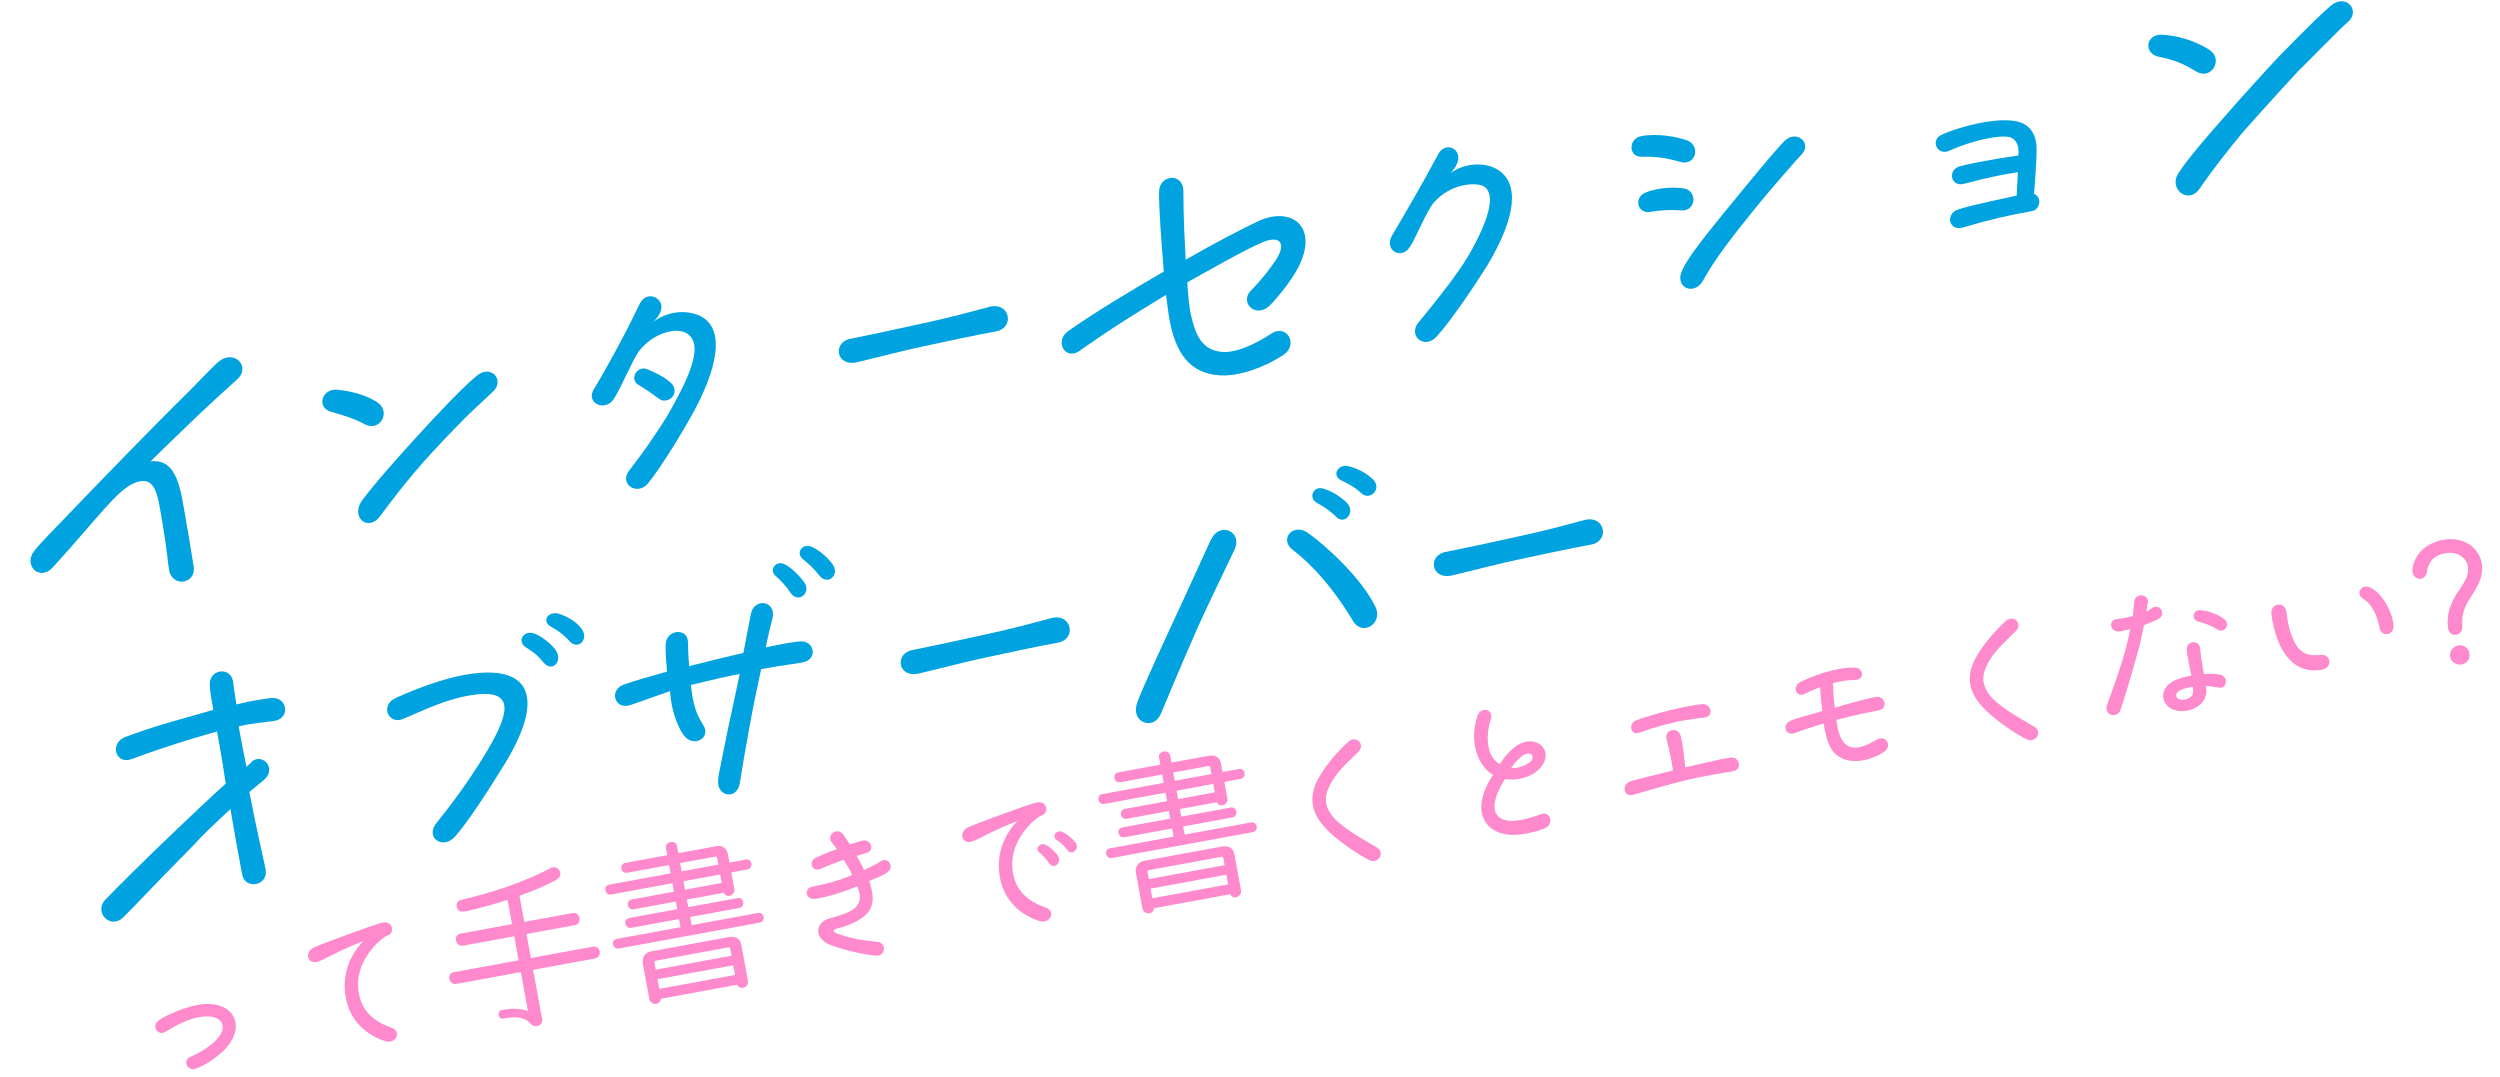 <?xml version="1.0" encoding="UTF-8" standalone="no"?><!DOCTYPE svg PUBLIC "-//W3C//DTD SVG 1.1//EN" "http://www.w3.org/Graphics/SVG/1.1/DTD/svg11.dtd"><svg width="100%" height="100%" viewBox="0 0 938 404" version="1.1" xmlns="http://www.w3.org/2000/svg" xmlns:xlink="http://www.w3.org/1999/xlink" xml:space="preserve" xmlns:serif="http://www.serif.com/" style="fill-rule:evenodd;clip-rule:evenodd;stroke-linejoin:round;stroke-miterlimit:2;"><g transform="matrix(0.984,-0.181,0.181,0.984,-231.002,-135.997)"><g transform="matrix(107,0,0,107,169.028,401.32)"><path d="M0.621,-0.035c0.001,-0.032 0.003,-0.128 0.003,-0.177c-0,-0.088 0.012,-0.208 -0.085,-0.213c0.055,-0.038 0.155,-0.103 0.195,-0.13c0.049,-0.032 0.099,-0.063 0.156,-0.098c0.055,-0.034 0.011,-0.105 -0.051,-0.074c-0.019,0.01 -0.097,0.067 -0.119,0.082c-0.158,0.107 -0.375,0.262 -0.522,0.368c-0.022,0.016 -0.091,0.064 -0.116,0.086c-0.05,0.044 0,0.11 0.052,0.07c0.193,-0.147 0.271,-0.226 0.336,-0.24c0.081,-0.016 0.072,0.059 0.071,0.157c-0.001,0.094 -0.007,0.144 -0.007,0.165c0,0.065 0.086,0.064 0.087,0.004Z" style="fill:#00a3e0;fill-rule:nonzero;"/></g><g transform="matrix(107,0,0,107,270.678,401.32)"><path d="M0.354,-0.415c0.045,0.032 0.094,-0.027 0.057,-0.067c-0.04,-0.041 -0.106,-0.065 -0.138,-0.073c-0.051,-0.009 -0.076,0.051 -0.031,0.073c0.074,0.036 0.095,0.054 0.112,0.067Zm-0.008,0.324c0.015,-0.014 0.11,-0.105 0.22,-0.187c0.158,-0.118 0.196,-0.136 0.247,-0.17c0.05,-0.032 0.012,-0.095 -0.042,-0.067c-0.05,0.026 -0.157,0.104 -0.253,0.177c-0.062,0.047 -0.176,0.135 -0.227,0.184c-0.048,0.05 0.004,0.111 0.055,0.063Z" style="fill:#00a3e0;fill-rule:nonzero;"/></g><g transform="matrix(107,0,0,107,365.266,401.32)"><path d="M0.406,-0.034c0.058,-0.049 0.162,-0.167 0.207,-0.223c0.124,-0.157 0.15,-0.271 0.076,-0.323c-0.042,-0.028 -0.105,-0.036 -0.163,-0.007c0.042,-0.027 0.05,-0.061 0.023,-0.083c-0.018,-0.014 -0.043,-0.009 -0.058,0.012c-0.071,0.098 -0.16,0.207 -0.213,0.266c-0.036,0.041 0.023,0.085 0.062,0.047c0.029,-0.029 0.088,-0.12 0.117,-0.149c0.064,-0.058 0.144,-0.058 0.173,-0.036c0.043,0.032 0.026,0.095 -0.053,0.199c-0.052,0.067 -0.068,0.086 -0.133,0.151c-0.027,0.029 -0.062,0.059 -0.095,0.09c-0.045,0.04 0.012,0.094 0.057,0.056Zm0.138,-0.282c0.015,-0.011 0.017,-0.033 0.005,-0.049c-0.02,-0.027 -0.047,-0.045 -0.072,-0.062c-0.033,-0.023 -0.073,0.023 -0.04,0.049c0.004,0.003 0.017,0.016 0.03,0.028c0.006,0.006 0.016,0.017 0.032,0.033c0.01,0.011 0.031,0.012 0.045,0.001Z" style="fill:#00a3e0;fill-rule:nonzero;"/></g><g transform="matrix(107,0,0,107,466.916,401.32)"><path d="M0.254,-0.319c0.084,-0.004 0.161,-0.011 0.252,-0.013c0.1,-0.003 0.165,-0.005 0.244,-0.005c0.07,0.001 0.069,-0.093 -0.004,-0.089c-0.076,0.006 -0.144,0.012 -0.246,0.015c-0.115,0.004 -0.179,0.006 -0.251,0.007c-0.069,-0.002 -0.073,0.089 0.005,0.085Z" style="fill:#00a3e0;fill-rule:nonzero;"/></g><g transform="matrix(107,0,0,107,568.566,401.32)"><path d="M0.548,-0.043c0.07,0.016 0.162,-0.002 0.23,-0.031c0.06,-0.026 0.03,-0.108 -0.031,-0.08c-0.018,0.008 -0.116,0.048 -0.179,0.031c-0.071,-0.019 -0.081,-0.08 -0.084,-0.149c-0.001,-0.023 0.003,-0.07 0.008,-0.113c0.099,-0.033 0.213,-0.074 0.284,-0.09c0.065,-0.015 0.086,0.018 0.033,0.072c-0.024,0.024 -0.056,0.054 -0.103,0.087c-0.047,0.033 -0.002,0.099 0.053,0.065c0.016,-0.01 0.057,-0.042 0.096,-0.082c0.138,-0.14 0.06,-0.25 -0.075,-0.219c-0.061,0.016 -0.169,0.049 -0.279,0.088c0.021,-0.167 0.032,-0.213 0.036,-0.241c0.009,-0.061 -0.073,-0.07 -0.085,-0.009c-0.011,0.059 -0.022,0.157 -0.034,0.277c-0.112,0.04 -0.275,0.101 -0.368,0.145c-0.053,0.025 -0.03,0.098 0.025,0.076c0.027,-0.011 0.097,-0.049 0.336,-0.139c-0.002,0.041 -0.004,0.067 -0.004,0.085c0,0.117 0.032,0.201 0.141,0.227Z" style="fill:#00a3e0;fill-rule:nonzero;"/></g><g transform="matrix(107,0,0,107,670.216,401.32)"><path d="M0.369,-0.041c0.061,-0.047 0.171,-0.16 0.219,-0.213c0.133,-0.152 0.162,-0.264 0.094,-0.324c-0.043,-0.037 -0.116,-0.041 -0.163,-0.016c0.035,-0.026 0.048,-0.059 0.027,-0.081c-0.016,-0.017 -0.042,-0.013 -0.058,0.008c-0.075,0.094 -0.155,0.187 -0.21,0.25c-0.039,0.044 0.015,0.094 0.055,0.05c0.029,-0.031 0.08,-0.113 0.11,-0.137c0.07,-0.054 0.149,-0.043 0.176,-0.028c0.045,0.028 0.014,0.109 -0.087,0.229c-0.047,0.055 -0.126,0.125 -0.217,0.202c-0.048,0.037 0,0.102 0.054,0.06Z" style="fill:#00a3e0;fill-rule:nonzero;"/></g><g transform="matrix(107,0,0,107,769.512,401.32)"><path d="M0.393,-0.486c0.048,0.021 0.079,-0.044 0.033,-0.072c-0.03,-0.017 -0.096,-0.044 -0.156,-0.043c-0.046,0.002 -0.055,0.064 -0.011,0.071c0.053,0.009 0.084,0.019 0.134,0.044Zm-0,0.422c0.013,-0.013 0.04,-0.057 0.199,-0.193c0.101,-0.088 0.216,-0.176 0.223,-0.181c0.041,-0.033 -0.005,-0.086 -0.05,-0.057c-0.037,0.022 -0.289,0.238 -0.312,0.258c-0.049,0.043 -0.099,0.087 -0.125,0.124c-0.039,0.052 0.022,0.099 0.065,0.049Zm-0.028,-0.255c0.05,0.01 0.067,-0.061 0.017,-0.076c-0.039,-0.013 -0.096,-0.017 -0.13,-0.009c-0.047,0.008 -0.043,0.07 0.003,0.07c0.042,-0 0.075,0.006 0.11,0.015Z" style="fill:#00a3e0;fill-rule:nonzero;"/></g><g transform="matrix(107,0,0,107,871.162,401.32)"><path d="M0.371,-0.082c0.103,-0.011 0.162,-0.013 0.251,-0.013c0.027,-0 0.044,-0.041 0.017,-0.058c0.024,-0.088 0.035,-0.141 0.036,-0.147c0.01,-0.044 -0,-0.079 -0.027,-0.101c-0.057,-0.045 -0.223,-0.032 -0.291,-0.014c-0.042,0.011 -0.028,0.069 0.015,0.06c0.084,-0.021 0.187,-0.025 0.221,-0.008c0.02,0.011 0.026,0.039 0.016,0.068c-0.112,-0.005 -0.193,-0.002 -0.211,0c-0.043,0.007 -0.041,0.065 0.004,0.063c0.101,-0.008 0.153,-0.007 0.195,-0.006l-0.019,0.08c-0.04,0.002 -0.155,0.003 -0.213,0.011c-0.046,0.009 -0.042,0.069 0.006,0.065Z" style="fill:#00a3e0;fill-rule:nonzero;"/></g><g transform="matrix(107,0,0,107,972.812,401.32)"><path d="M0.261,-0.064c0.009,-0.009 0.07,-0.071 0.183,-0.166c0.077,-0.061 0.207,-0.159 0.231,-0.177c0.022,-0.014 0.176,-0.123 0.204,-0.139c0.053,-0.03 0.014,-0.1 -0.045,-0.069c-0.021,0.011 -0.081,0.05 -0.21,0.141c-0.035,0.025 -0.181,0.136 -0.231,0.177c-0.134,0.105 -0.169,0.139 -0.194,0.165c-0.043,0.045 0.012,0.114 0.062,0.068Zm0.067,-0.406c0.045,0.037 0.1,-0.027 0.057,-0.068c-0.021,-0.02 -0.073,-0.062 -0.152,-0.082c-0.058,-0.015 -0.08,0.053 -0.026,0.074c0.071,0.028 0.098,0.057 0.121,0.076Z" style="fill:#00a3e0;fill-rule:nonzero;"/></g><g transform="matrix(107,0,0,107,169.028,520.32)"><path d="M0.156,0.017c0.042,-0.028 0.113,-0.082 0.281,-0.199c0.037,-0.029 0.092,-0.065 0.157,-0.106c-0.002,0.159 -0.001,0.21 -0.001,0.233c0,0.055 0.083,0.056 0.084,-0.002c-0,-0.024 -0.006,-0.144 -0.007,-0.278l0.059,-0.033c0.051,-0.031 0.012,-0.091 -0.028,-0.072c0,0 -0.013,0.01 -0.025,0.016c-0,-0 -0.002,-0.103 -0.001,-0.144c0.048,-0.003 0.111,0.004 0.126,0.004c0.061,-0 0.059,-0.077 0.004,-0.081c-0.019,-0.001 -0.065,-0.004 -0.124,0c0.001,-0.049 0.002,-0.068 0.003,-0.08c0.001,-0.058 -0.079,-0.059 -0.083,0c-0.003,0.024 -0.003,0.05 -0.003,0.084c-0.054,0.005 -0.12,0.012 -0.155,0.015c-0.05,0.004 -0.137,0.017 -0.167,0.023c-0.058,0.012 -0.05,0.09 0.009,0.08c0.08,-0.014 0.133,-0.021 0.165,-0.025c0.053,-0.007 0.101,-0.012 0.147,-0.016c0,0.108 -0.002,0.136 -0.003,0.185c-0.032,0.019 -0.196,0.125 -0.201,0.129c-0.12,0.078 -0.246,0.165 -0.288,0.195c-0.048,0.035 -0.002,0.108 0.051,0.072Z" style="fill:#00a3e0;fill-rule:nonzero;"/></g><g transform="matrix(107,0,0,107,270.678,520.32)"><path d="M0.92,-0.651c0.024,0.038 0.071,0.003 0.047,-0.039c-0.012,-0.024 -0.039,-0.048 -0.065,-0.062c-0.037,-0.02 -0.068,0.014 -0.037,0.039c0.018,0.015 0.034,0.029 0.055,0.062Zm-0.104,0.056c0.024,0.043 0.072,0.006 0.048,-0.039c-0.013,-0.025 -0.042,-0.056 -0.062,-0.067c-0.035,-0.019 -0.065,0.016 -0.037,0.043c0.018,0.016 0.035,0.033 0.051,0.063Zm-0.414,0.543c0.048,-0.037 0.137,-0.13 0.218,-0.22c0.188,-0.211 0.148,-0.337 -0.107,-0.33c-0.086,0.003 -0.189,0.025 -0.233,0.037c-0.056,0.017 -0.036,0.09 0.019,0.075c0.056,-0.012 0.131,-0.034 0.215,-0.038c0.192,-0.006 0.163,0.074 0.051,0.203c-0.091,0.103 -0.174,0.176 -0.218,0.214c-0.053,0.043 0.003,0.101 0.055,0.059Z" style="fill:#00a3e0;fill-rule:nonzero;"/></g><g transform="matrix(107,0,0,107,366.978,520.32)"><path d="M0.922,-0.72c0.021,0.041 0.072,0.013 0.053,-0.03c-0.011,-0.024 -0.036,-0.056 -0.06,-0.073c-0.03,-0.021 -0.063,0.01 -0.038,0.038c0.014,0.016 0.029,0.035 0.045,0.065Zm-0.109,0.044c0.019,0.039 0.071,0.012 0.053,-0.029c-0.013,-0.028 -0.038,-0.063 -0.056,-0.075c-0.026,-0.022 -0.061,0.009 -0.038,0.035c0.015,0.019 0.03,0.043 0.041,0.069Zm-0.297,0.622c0.018,-0.051 0.041,-0.114 0.065,-0.177c0.033,-0.088 0.057,-0.145 0.081,-0.203c0.094,-0 0.114,0.004 0.15,0.003c0.051,-0.001 0.053,-0.068 0.002,-0.074c-0.017,-0.002 -0.066,-0.003 -0.122,-0.001c0.014,-0.037 0.029,-0.068 0.043,-0.1c0.02,-0.054 -0.049,-0.078 -0.072,-0.028c-0.011,0.027 -0.015,0.039 -0.052,0.133c-0.047,0.002 -0.09,0.004 -0.195,0.011c0.004,-0.042 0.007,-0.061 0.011,-0.083c0.008,-0.052 -0.066,-0.058 -0.078,-0.008c-0.006,0.021 -0.012,0.085 -0.013,0.096c-0.049,0.004 -0.12,0.011 -0.157,0.017c-0.057,0.01 -0.047,0.083 0.009,0.075c0.043,-0.006 0.104,-0.017 0.146,-0.023c-0.01,0.089 0.012,0.147 0.02,0.162c0.024,0.049 0.094,0.026 0.073,-0.024c-0.017,-0.042 -0.023,-0.077 -0.017,-0.146c0.073,-0.004 0.132,-0.007 0.175,-0.007c-0.024,0.06 -0.05,0.121 -0.074,0.179c-0.033,0.084 -0.063,0.154 -0.067,0.171c-0.018,0.059 0.052,0.084 0.072,0.027Z" style="fill:#00a3e0;fill-rule:nonzero;"/></g><g transform="matrix(107,0,0,107,468.628,520.32)"><path d="M0.254,-0.319c0.084,-0.004 0.161,-0.011 0.252,-0.013c0.1,-0.003 0.165,-0.005 0.244,-0.005c0.07,0.001 0.069,-0.093 -0.004,-0.089c-0.076,0.006 -0.144,0.012 -0.246,0.015c-0.115,0.004 -0.179,0.006 -0.251,0.007c-0.069,-0.002 -0.073,0.089 0.005,0.085Z" style="fill:#00a3e0;fill-rule:nonzero;"/></g><g transform="matrix(107,0,0,107,570.278,520.32)"><path d="M0.943,-0.659c0.025,0.033 0.08,-0.005 0.044,-0.047c-0.02,-0.025 -0.046,-0.044 -0.074,-0.056c-0.034,-0.013 -0.062,0.023 -0.032,0.045c0.018,0.014 0.039,0.027 0.062,0.058Zm-0.102,0.065c0.023,0.035 0.073,-0.004 0.044,-0.044c-0.019,-0.026 -0.044,-0.048 -0.071,-0.062c-0.031,-0.016 -0.059,0.021 -0.031,0.045c0.015,0.013 0.039,0.033 0.058,0.061Zm-0.73,0.568c0.022,-0.033 0.093,-0.143 0.179,-0.27c0.044,-0.065 0.174,-0.241 0.181,-0.252c0.037,-0.055 -0.033,-0.103 -0.074,-0.05c-0.017,0.022 -0.065,0.093 -0.147,0.209c-0.041,0.057 -0.193,0.272 -0.213,0.309c-0.037,0.064 0.038,0.108 0.074,0.054Zm0.722,-0.198c0.023,0.06 0.103,0.026 0.086,-0.035c-0.028,-0.104 -0.129,-0.24 -0.187,-0.299c-0.044,-0.043 -0.102,0.004 -0.063,0.049c0.012,0.014 0.094,0.098 0.164,0.285Z" style="fill:#00a3e0;fill-rule:nonzero;"/></g><g transform="matrix(107,0,0,107,671.928,520.32)"><path d="M0.254,-0.319c0.084,-0.004 0.161,-0.011 0.252,-0.013c0.1,-0.003 0.165,-0.005 0.244,-0.005c0.07,0.001 0.069,-0.093 -0.004,-0.089c-0.076,0.006 -0.144,0.012 -0.246,0.015c-0.115,0.004 -0.179,0.006 -0.251,0.007c-0.069,-0.002 -0.073,0.089 0.005,0.085Z" style="fill:#00a3e0;fill-rule:nonzero;"/></g></g><path d="M73.42,400.948c3.357,-1.086 7.597,-3.945 10.726,-7.002c8.762,-8.924 3.455,-18.82 -9.039,-17.062c-4.255,0.58 -12.119,3.433 -15.603,6.019c-2.866,1.935 -0.214,6.146 2.705,4.133c3.921,-2.397 8.622,-4.938 13.473,-5.561c7.873,-0.976 10.462,3.984 4.969,9.153c-3.235,3.211 -7.512,5.138 -9.376,5.95c-2.896,1.404 -0.94,5.474 2.145,4.37Z" style="fill:#fe89cc;fill-rule:nonzero;"/><path d="M144.536,390.639c4.058,1.268 6.298,-3.707 2.435,-5.01c-6.374,-2.185 -10.471,-5.861 -11.927,-11.231c-3.72,-13.677 8.814,-22.89 10.089,-23.259c3.186,-0.92 2.286,-5.452 -1.06,-5.039c-1.776,0.192 -6.425,1.918 -13.912,4.635c-5.391,2.064 -11.326,4.093 -12.96,5.064c-3.154,2.19 -1.329,6.284 2.252,4.955c1.888,-0.682 4.683,-2.269 7.892,-3.798c2.843,-1.327 5.946,-2.702 8.954,-3.859c-5.792,6.097 -8.046,13.557 -6.514,21.529c1.543,8.038 7.344,13.683 14.751,16.013Z" style="fill:#fe89cc;fill-rule:nonzero;"/><path d="M223.059,359.644c3.18,-0.585 2.293,-5.052 -0.746,-4.427l-23.11,4.245l-1.657,-9.024l18.111,-3.326c2.922,-0.536 2.087,-5.08 -0.834,-4.544l-18.111,3.326l-1.8,-9.802c5.168,-1.821 8.453,-3.297 10.919,-4.488c2.648,-1.291 5.474,-2.347 4.052,-4.972c-0.592,-1.032 -1.851,-1.673 -3.195,-0.956c-10.522,5.556 -22.192,9.242 -33.639,11.949c-1.481,0.339 -1.928,1.562 -1.672,2.588c0.577,2.78 3.208,1.76 5.976,1.117c4.691,-1.13 9.022,-2.395 13.081,-3.677l1.669,9.088l-19.345,3.552c-2.856,0.525 -1.891,5.045 1.03,4.509l19.149,-3.517l1.657,9.023l-24.342,4.471c-2.857,0.524 -1.851,4.903 1.005,4.378l24.148,-4.435l2.694,14.671c-2.174,-0.876 -5.197,-1.26 -9.741,-0.426c-2.142,0.394 -1.558,3.575 0.585,3.181c5.063,-0.93 8.11,-0.416 10.08,1.907c1.626,1.915 4.842,0.788 4.377,-1.744l-3.386,-18.435l23.045,-4.232Z" style="fill:#fe89cc;fill-rule:nonzero;"/><path d="M285.007,346.186c2.467,-0.453 1.722,-4.141 -0.668,-3.635l-24.862,4.566l-0.56,-3.051l18.5,-3.397c2.337,-0.43 1.723,-4.142 -0.614,-3.712l-18.566,3.409l-0.524,-2.856l13.826,-2.539c1.014,2.229 4.412,1.001 3.959,-1.465l-1.133,-6.167l6.102,-1.121c2.337,-0.429 1.788,-4.153 -0.549,-3.724l-6.232,1.145l-0.56,-3.051c-0.501,-2.727 -2.445,-3.444 -4.457,-3.074l-14.151,2.599l-0.489,-2.662c-0.465,-2.531 -4.62,-1.768 -4.155,0.763l0.489,2.662l-15.839,2.909c-2.337,0.429 -1.592,4.117 0.809,3.676l15.71,-2.885l0.572,3.116l-23.11,4.244c-2.336,0.429 -1.527,4.105 0.81,3.676l22.98,-4.22l0.584,3.181l-15.904,2.921c-2.337,0.429 -1.593,4.117 0.744,3.688l15.839,-2.909l0.525,2.856l-18.046,3.314c-2.337,0.43 -1.593,4.118 0.809,3.677l17.916,-3.291l0.561,3.051l-23.954,4.399c-2.337,0.429 -1.539,4.041 0.798,3.612l52.84,-9.705Zm-15.476,-21.784l-13.762,2.527l-0.572,-3.116l13.113,-2.408c0.389,-0.072 0.697,0.14 0.756,0.465l0.465,2.532Zm1.264,6.88l-13.762,2.528l-0.584,-3.181l13.762,-2.527l0.584,3.18Zm7.361,23.276c-0.5,-2.727 -2.432,-3.379 -5.028,-2.902l-28.952,5.317c-1.818,0.334 -3.45,2.043 -2.973,4.64l2.42,13.177c0.465,2.532 4.219,2.513 4.35,-0.061l28.563,-5.245c1.09,2.282 4.541,0.978 4.076,-1.554l-2.456,-13.372Zm-3.688,4.032l-28.432,5.222l-0.489,-2.662c-0.06,-0.324 0.217,-0.644 0.542,-0.703l27.134,-4.983c0.324,-0.06 0.697,0.14 0.756,0.465l0.489,2.661Zm1.323,7.206l-28.432,5.221l-0.668,-3.635l28.433,-5.222l0.667,3.636Z" style="fill:#fe89cc;fill-rule:nonzero;"/><path d="M330.551,323.06c-0.366,0.201 -2.135,1.532 -6.358,3.382c-0.913,-2.047 -1.908,-3.811 -2.79,-5.326c1.587,-0.493 3.564,-1.057 3.629,-1.069c3.381,-0.957 1.832,-5.369 -1.585,-4.608c-1.156,0.28 -2.991,0.885 -4.578,1.378c-0.847,-1.321 -1.782,-2.76 -2.492,-3.703c-2,-2.854 -6.275,-0.189 -4.47,2.7c0.468,0.719 1.13,1.403 2.118,2.765c-4.23,1.448 -6.801,2.792 -7.922,3.266c-3.014,1.493 -1.342,5.481 1.773,4.171c1.303,-0.575 3.273,-1.541 8.701,-3.41c1.036,1.622 2.208,3.621 3.186,5.656c-4.967,2.187 -9.841,3.417 -15.022,4.436c-3.311,0.608 -2.435,5.01 0.976,4.585c2.503,-0.258 9.3,-1.976 15.972,-4.745c1.429,3.764 1.535,6.898 -2.345,9.154c-2.182,1.273 -5.38,2.129 -8.566,3.05c-4.266,1.253 -6.168,6.971 0.867,9.839c5.547,2.068 12.398,3.561 17.038,3.984c3.608,0.277 4.089,-4.777 0.522,-5.196c-5.792,-0.48 -11.289,-1.55 -15.637,-3.302c-0.798,-0.323 -1.171,-1.261 0.115,-1.564c4.172,-1.035 9.9,-3.093 12.444,-6.781c1.99,-3.05 1.505,-6.786 -0.032,-11.134c3.18,-1.322 5.421,-2.27 6.783,-3.259c2.813,-1.858 0.61,-5.815 -2.327,-4.269Z" style="fill:#fe89cc;fill-rule:nonzero;"/><path d="M389.977,345.564c4.058,1.267 6.298,-3.707 2.435,-5.011c-6.373,-2.184 -10.471,-5.861 -11.927,-11.23c-3.719,-13.677 8.815,-22.891 10.089,-23.259c3.186,-0.921 2.287,-5.453 -1.06,-5.04c-1.776,0.193 -6.425,1.919 -13.911,4.636c-5.392,2.063 -11.327,4.093 -12.961,5.064c-3.154,2.19 -1.329,6.283 2.252,4.955c1.888,-0.683 4.683,-2.27 7.892,-3.798c2.843,-1.328 5.946,-2.703 8.954,-3.859c-5.792,6.096 -8.045,13.556 -6.514,21.529c1.543,8.037 7.344,13.682 14.751,16.013Zm10.721,-26.395c1.355,1.898 4.591,-0.575 2.869,-3.01c-0.988,-1.362 -2.969,-3.011 -4.818,-3.947c-2.233,-1.2 -4.454,1.691 -2.196,3.021c1.282,0.771 2.748,2.179 4.145,3.936Zm-6.963,4.835c1.775,2.358 4.769,-0.339 3.229,-2.875c-0.935,-1.438 -3.117,-3.453 -4.659,-4.177c-2.068,-1.029 -4.283,1.525 -2.285,2.903c1.188,0.99 2.537,2.487 3.715,4.149Z" style="fill:#fe89cc;fill-rule:nonzero;"/><path d="M470.013,312.21c2.467,-0.453 1.722,-4.141 -0.668,-3.635l-24.862,4.566l-0.56,-3.051l18.5,-3.398c2.337,-0.429 1.723,-4.141 -0.614,-3.712l-18.566,3.41l-0.524,-2.857l13.826,-2.539c1.014,2.23 4.412,1.002 3.959,-1.465l-1.133,-6.167l6.102,-1.12c2.337,-0.43 1.788,-4.154 -0.549,-3.724l-6.232,1.144l-0.56,-3.051c-0.501,-2.726 -2.445,-3.443 -4.457,-3.074l-14.151,2.599l-0.489,-2.661c-0.465,-2.532 -4.62,-1.769 -4.155,0.763l0.489,2.661l-15.839,2.909c-2.337,0.429 -1.592,4.118 0.809,3.677l15.71,-2.886l0.572,3.116l-23.11,4.244c-2.336,0.43 -1.527,4.106 0.81,3.677l22.979,-4.221l0.585,3.181l-15.904,2.921c-2.337,0.429 -1.593,4.117 0.744,3.688l15.839,-2.909l0.525,2.857l-18.046,3.314c-2.337,0.429 -1.593,4.117 0.809,3.676l17.916,-3.29l0.561,3.051l-23.954,4.399c-2.337,0.429 -1.539,4.04 0.798,3.611l52.84,-9.704Zm-15.476,-21.785l-13.762,2.527l-0.572,-3.115l13.113,-2.409c0.389,-0.071 0.697,0.141 0.756,0.465l0.465,2.532Zm1.264,6.881l-13.762,2.527l-0.584,-3.18l13.762,-2.528l0.584,3.181Zm7.361,23.275c-0.5,-2.726 -2.432,-3.378 -5.029,-2.901l-28.951,5.317c-1.818,0.334 -3.45,2.043 -2.973,4.639l2.42,13.178c0.465,2.531 4.219,2.513 4.35,-0.061l28.563,-5.246c1.09,2.283 4.541,0.978 4.076,-1.554l-2.456,-13.372Zm-3.688,4.033l-28.432,5.221l-0.489,-2.661c-0.06,-0.325 0.217,-0.644 0.542,-0.704l27.134,-4.983c0.324,-0.059 0.697,0.141 0.756,0.465l0.489,2.662Zm1.323,7.205l-28.432,5.222l-0.668,-3.635l28.433,-5.222l0.667,3.635Z" style="fill:#fe89cc;fill-rule:nonzero;"/><path d="M509.529,282.205c-3.907,3.938 -7.986,7.304 -10.498,12.262c-2.4,4.467 -1.875,8.061 0.623,11.427c3.248,4.168 10.073,8.081 16.91,12.06c3.286,1.812 0.613,6.262 -2.601,4.839c-2.841,-1.223 -13.751,-8.01 -18.188,-13.905c-4.036,-5.164 -4.494,-10.582 -1.187,-16.692c3.119,-5.673 7.938,-10.853 11.221,-13.804c2.97,-2.827 6.755,0.974 3.72,3.813Z" style="fill:#fe89cc;fill-rule:nonzero;"/><path d="M564.659,292.278c4.713,0.812 9.698,-0.908 12.061,-3.02c7.61,-6.43 0.334,-14.623 -7.643,-9.467c-2.459,1.592 -4.704,4.353 -6.387,6.877c-5.07,-2.76 -5.332,-10.764 -3.307,-16.907c1.21,-3.645 -3.78,-4.875 -4.99,-1.231c-3.36,9.475 0.051,18.914 5.824,22.215c-2.849,4.214 -5.225,9.549 -4.165,14.589c1.077,4.768 5.688,8.685 14.182,7.796c4.072,-0.479 7.311,-1.477 9.488,-2.413c3.533,-1.589 1.942,-6.598 -1.627,-5.204c-1.51,0.546 -5.481,1.946 -8.632,2.323c-3.671,0.473 -7.598,-0.081 -8.525,-3.668c-0.939,-3.652 1.69,-8.698 3.721,-11.89Zm8.544,-5.729c-1.333,0.781 -3.887,1.854 -6.213,1.61c0.877,-1.436 2.827,-3.606 4.136,-4.517c3.431,-2.509 5.71,0.763 2.077,2.907Z" style="fill:#fe89cc;fill-rule:nonzero;"/><path d="M615.148,274.886c0.82,-0.285 5.9,-2.224 12.473,-3.7c5.848,-1.409 10.877,-1.796 12.11,-2.022c3.323,-0.543 2.37,-4.999 -0.918,-4.999c-1.529,0.08 -6.864,0.992 -12.387,2.342c-5.511,1.415 -11.234,3.137 -12.59,3.789c-3.103,1.375 -2.009,5.871 1.312,4.59Zm-2.361,23.316c4.526,-1.301 13.122,-3.819 18.58,-5.157c6.786,-1.783 16.181,-3.24 18.855,-3.664c3.529,-0.514 2.599,-5.577 -0.877,-5.14c-1.44,0.198 -4.232,0.71 -9.767,1.995l-7.275,1.672c-0.488,-5.212 -1.218,-10.647 -1.828,-12.146c-1.192,-3.203 -5.872,-2.008 -5.252,1.367c0.227,1.234 1.61,5.476 2.465,11.962c-8.485,2.028 -15.335,3.823 -16.09,4.096c-3.375,1.357 -2.375,6.072 1.189,5.015Z" style="fill:#fe89cc;fill-rule:nonzero;"/><path d="M692.505,285.038c5.05,1.556 11.144,-0.704 14.481,-2.995c3.089,-2.177 0.644,-6.359 -2.594,-4.623c-1.604,0.764 -6.368,4.055 -10.219,2.816c-3.952,-1.421 -4.658,-6.727 -5.148,-10.127c7.67,-2.079 12.096,-2.825 15.914,-3.593c3.677,-0.81 2.393,-5.607 -1.254,-5.004c-2.791,0.513 -7.146,1.648 -15.3,4.018c-0.481,-4.811 -0.577,-6.068 -0.683,-9.202c2.366,-0.636 6.337,-1.298 8.162,-1.231c3.79,0.176 3.604,-4.487 -0.044,-4.622c-7.621,-0.211 -17.213,3.832 -20.215,5.39c-3.456,1.641 -1.742,6.225 1.808,4.365c1.958,-1.03 4.967,-2.187 5.462,-2.412c0.218,2.644 0.29,3.772 0.843,8.971c-4.762,1.479 -9.412,2.467 -11.942,3.67c-3.22,1.464 -1.902,5.717 1.39,4.643c3.28,-1.139 6.106,-2.195 11.074,-3.644c1.242,8.227 3.28,12.013 8.265,13.58Z" style="fill:#fe89cc;fill-rule:nonzero;"/><path d="M756.204,236.903c-3.907,3.938 -7.986,7.304 -10.498,12.262c-2.401,4.467 -1.875,8.061 0.622,11.427c3.248,4.168 10.074,8.082 16.911,12.06c3.285,1.812 0.613,6.262 -2.601,4.839c-2.842,-1.223 -13.751,-8.01 -18.189,-13.905c-4.035,-5.164 -4.493,-10.582 -1.186,-16.692c3.118,-5.673 7.938,-10.853 11.221,-13.804c2.97,-2.827 6.755,0.974 3.72,3.813Z" style="fill:#fe89cc;fill-rule:nonzero;"/><path d="M807.593,228.069c-1.244,0.899 -2.17,1.338 -2.288,1.427c0.064,-0.75 0.526,-2.982 0.573,-3.461c0.336,-3.282 -4.706,-3.699 -5.095,-0.339c-0.192,1.512 -0.359,3.891 -0.54,5.467c-3.198,0.856 -5.777,1.061 -6.231,1.145c-3.169,0.649 -2.188,4.898 1.053,4.638c0.596,-0.042 3.611,-0.798 4.195,-0.905c-0.467,2.569 -1.241,5.664 -2.068,8.835c-2.805,9.574 -6.137,18.104 -6.694,19.817c-1.08,3.621 3.763,5.147 5.085,1.75c0.811,-2.162 4.702,-14.955 6.203,-20.666c1.027,-3.544 1.835,-7.182 2.637,-11.221c1.121,-0.474 4.507,-1.767 5.539,-2.359c2.824,-1.794 0.456,-5.922 -2.369,-4.128Zm17.942,0.865c2.922,0.202 6.797,1.57 9.162,3.485c2.146,1.82 -0.085,5.384 -2.585,3.83c-3.333,-2.072 -6.841,-2.904 -7.55,-3.11c-2.575,-0.869 -1.625,-4.466 0.973,-4.205Zm7.823,24.331c-0.502,-0.176 -2.604,-0.662 -6.441,-0.36c-1.108,-6.037 -1.29,-8.487 -1.451,-9.732c-0.325,-3.228 -5.212,-2.801 -5.005,0.517c0.188,2.851 1.115,6.438 1.735,9.814c-2.284,0.352 -4.184,0.969 -5.812,1.604c-4.784,2.086 -5.739,6.019 -3.892,8.767c3.493,5.868 17.253,2.602 15.118,-6.467c1.877,-0.009 2.87,0.278 4.871,0.582c3.006,0.655 3.724,-3.838 0.877,-4.725Zm-13.154,9.126c-1.274,0.369 -3.252,0.195 -3.62,-1.079c-0.713,-2.419 3.961,-3.278 6.115,-3.606c0.482,2.26 0.119,3.937 -2.495,4.685Z" style="fill:#fe89cc;fill-rule:nonzero;"/><path d="M889.192,220.398c2.404,1.034 4.362,3.292 6.079,6.063c1.99,3.527 2.656,6.424 2.783,8.213c0.355,3.759 -4.602,4.535 -5.282,0.835c-0.357,-1.947 -0.945,-4.053 -2.113,-6.389c-1.184,-2.064 -2.071,-3.243 -4.276,-4.65c-2.701,-1.92 -0.198,-5.466 2.809,-4.072Zm-31.39,8.851c0.394,2.142 0.513,6.079 2.753,10.969c2.75,6.206 7.094,5.743 10.27,5.496c3.966,-0.326 4.312,4.844 0.417,5.56c-7.283,1.27 -12.649,-2.375 -15.879,-9.364c-1.914,-4.212 -2.873,-9.068 -3.143,-11.636c-0.379,-3.889 4.814,-4.843 5.582,-1.025Z" style="fill:#fe89cc;fill-rule:nonzero;"/><path d="M923.876,234.964c-0.345,-4.432 0.96,-7.558 2.644,-10.081c1.154,-1.756 2.443,-3.871 3.566,-6.158c4.257,-9.706 -3.22,-18.265 -13.96,-16.091c-5.936,1.292 -10.468,5.479 -10.972,11.141c-0.347,3.956 4.896,4.738 5.438,0.746c0.227,-2.054 1.374,-4.211 2.842,-5.353c1.321,-0.847 2.442,-1.321 3.74,-1.559c6.556,-1.204 10.674,3.676 8.057,9.525c-0.964,2.056 -2.419,4.001 -3.626,5.833c-2.407,4.066 -3.723,7.864 -3.1,12.715c0.485,3.736 5.608,3.131 5.371,-0.718Zm-0.188,14.328c1.948,-0.358 3.22,-2.202 2.862,-4.149c-0.37,-2.013 -2.29,-3.338 -4.173,-2.992c-2.077,0.382 -3.455,2.379 -3.097,4.327c0.345,1.882 2.331,3.195 4.408,2.814Z" style="fill:#fe89cc;fill-rule:nonzero;"/></svg>